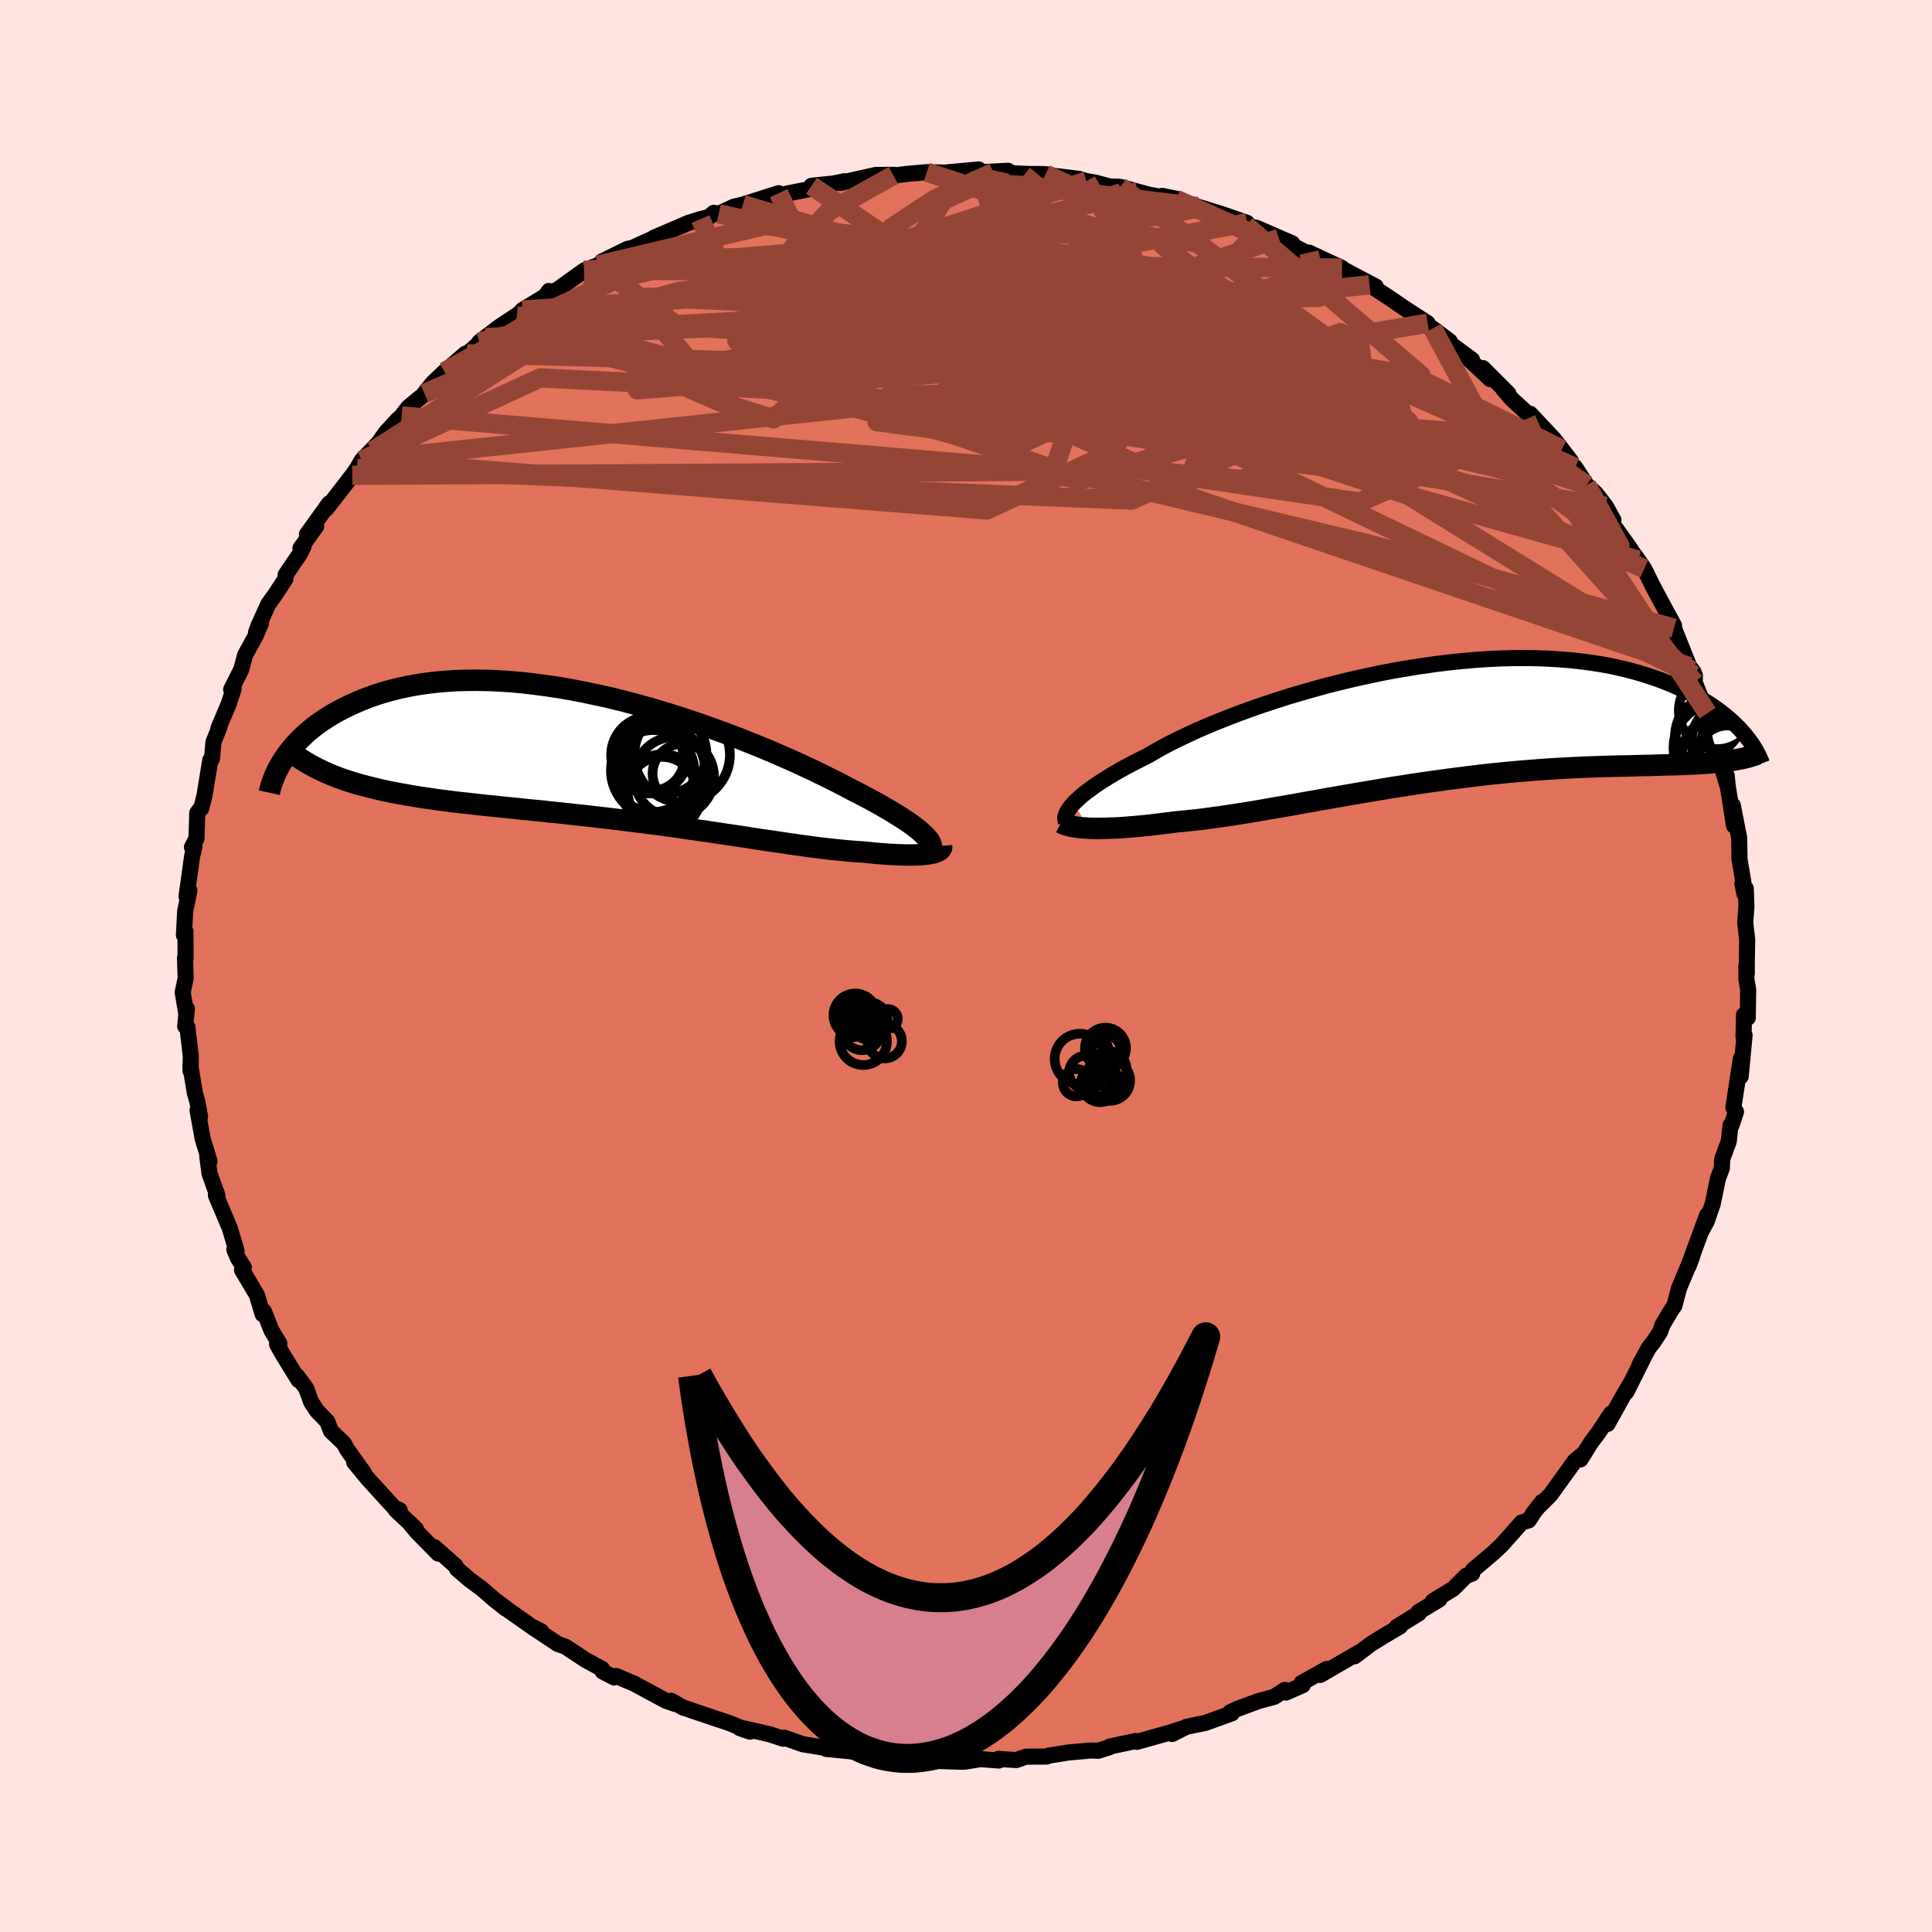 <svg viewBox="-100 -100 200 200" xmlns="http://www.w3.org/2000/svg" width="500" height="500" id="face-svg">
    <defs>
      <clipPath id="leftEyeClipPath">
        <polyline points="32.56,8.22 32.31,7.98 32.03,7.72 31.71,7.46 31.35,7.18 30.95,6.89 30.51,6.59 30.03,6.28 29.52,5.96 28.97,5.62 28.38,5.28 27.76,4.92 27.1,4.56 26.41,4.19 25.69,3.81 24.94,3.43 24.22,3.05 23.46,2.65 22.63,2.24 21.76,1.81 20.83,1.36 19.86,0.91 18.84,0.44 17.77,-0.03 16.67,-0.51 15.52,-0.99 14.35,-1.46 13.14,-1.94 11.9,-2.41 10.63,-2.87 9.35,-3.33 8.04,-3.77 6.73,-4.2 5.4,-4.61 4.06,-5.01 2.71,-5.38 1.37,-5.74 0.03,-6.07 -1.31,-6.37 -2.64,-6.65 -3.96,-6.91 -5.27,-7.14 -6.56,-7.33 -7.83,-7.5 -9.08,-7.65 -10.31,-7.76 -11.51,-7.84 -12.69,-7.89 -13.84,-7.91 -14.95,-7.9 -16.04,-7.87 -17.09,-7.8 -18.12,-7.71 -19.1,-7.59 -20.06,-7.45 -20.97,-7.28 -21.86,-7.09 -22.71,-6.88 -23.52,-6.66 -24.3,-6.41 -25.04,-6.15 -25.76,-5.87 -26.44,-5.58 -27.09,-5.28 -27.71,-4.98 -28.3,-4.67 -28.86,-4.35 -29.4,-4.02 -29.91,-3.68 -30.4,-3.34 -30.85,-2.99 -31.29,-2.63 -31.69,-2.27 -32.07,-1.91 -32.43,-1.54 -32.77,-1.18 -33.08,-0.81 -33.37,-0.44 -33.64,-0.07 -33.88,0.29 -28.7,1.98 -28.16,2.19 -27.6,2.39 -27.02,2.58 -26.42,2.76 -25.81,2.94 -25.18,3.1 -24.54,3.26 -23.88,3.42 -23.2,3.57 -22.5,3.71 -21.79,3.84 -21.07,3.97 -20.33,4.1 -19.57,4.22 -18.8,4.33 -18.01,4.45 -17.2,4.55 -16.37,4.66 -15.52,4.76 -14.66,4.85 -13.78,4.95 -12.88,5.05 -11.97,5.14 -11.05,5.24 -10.11,5.33 -9.16,5.43 -8.19,5.53 -7.21,5.62 -6.23,5.73 -5.23,5.83 -4.23,5.94 -3.22,6.05 -2.2,6.16 -1.18,6.28 -0.15,6.4 0.87,6.52 1.9,6.65 2.93,6.78 3.96,6.91 4.99,7.04 6.01,7.18 7.03,7.32 8.04,7.47 9.05,7.61 10.04,7.75 11.03,7.9 12.01,8.05 12.97,8.19 13.93,8.33 14.86,8.48 15.79,8.62 16.69,8.75 17.59,8.88 18.46,9.01 19.31,9.13 20.15,9.25 20.96,9.36 21.75,9.46 22.52,9.55 23.27,9.63 23.99,9.7 24.69,9.77 25.37,9.82 26.02,9.86 26.62,9.92 27.2,9.98 27.77,10.03 28.32,10.07 28.84,10.11 29.35,10.14 29.84,10.16 30.3,10.17 30.75,10.18 31.17,10.18 31.56,10.17 31.93,10.16 32.28,10.13 32.6,10.1 32.9,10.06" />
      </clipPath>
      <clipPath id="rightEyeClipPath">
        <polyline points="-36.96,8.29 -36.7,8.03 -36.41,7.76 -36.08,7.47 -35.71,7.17 -35.31,6.87 -34.87,6.55 -34.39,6.22 -33.87,5.89 -33.32,5.54 -32.73,5.19 -32.11,4.83 -31.45,4.47 -30.75,4.1 -30.02,3.73 -29.26,3.35 -28.58,2.95 -27.84,2.53 -27.04,2.11 -26.18,1.68 -25.26,1.24 -24.29,0.79 -23.26,0.34 -22.18,-0.11 -21.05,-0.56 -19.88,-1.01 -18.67,-1.45 -17.42,-1.89 -16.14,-2.31 -14.83,-2.73 -13.49,-3.13 -12.13,-3.52 -10.75,-3.9 -9.35,-4.25 -7.94,-4.59 -6.53,-4.9 -5.11,-5.2 -3.69,-5.47 -2.28,-5.71 -0.87,-5.93 0.53,-6.13 1.92,-6.3 3.29,-6.44 4.64,-6.56 5.98,-6.65 7.28,-6.71 8.57,-6.74 9.82,-6.75 11.04,-6.73 12.24,-6.68 13.39,-6.61 14.52,-6.52 15.61,-6.4 16.66,-6.26 17.68,-6.1 18.66,-5.92 19.6,-5.71 20.5,-5.5 21.37,-5.26 22.2,-5.01 23,-4.75 23.76,-4.48 24.49,-4.2 25.18,-3.91 25.84,-3.61 26.48,-3.32 27.08,-3.01 27.66,-2.71 28.21,-2.39 28.73,-2.07 29.22,-1.75 29.69,-1.42 30.13,-1.09 30.54,-0.76 30.93,-0.43 31.3,-0.1 31.64,0.23 31.96,0.55 32.26,0.88 32.54,1.2 30.23,3.98 29.79,4.03 29.33,4.07 28.85,4.11 28.36,4.15 27.85,4.18 27.32,4.21 26.78,4.23 26.22,4.26 25.64,4.28 25.05,4.3 24.44,4.31 23.81,4.33 23.16,4.35 22.5,4.37 21.81,4.38 21.11,4.4 20.38,4.42 19.64,4.43 18.87,4.45 18.08,4.47 17.27,4.5 16.44,4.53 15.59,4.56 14.72,4.6 13.82,4.65 12.91,4.7 11.97,4.76 11.02,4.83 10.04,4.91 9.05,4.99 8.04,5.08 7.02,5.18 5.98,5.29 4.92,5.41 3.85,5.54 2.77,5.68 1.68,5.82 0.58,5.97 -0.53,6.13 -1.65,6.29 -2.77,6.47 -3.9,6.64 -5.03,6.83 -6.16,7.02 -7.29,7.21 -8.41,7.4 -9.53,7.6 -10.65,7.79 -11.75,7.99 -12.85,8.18 -13.94,8.38 -15.01,8.57 -16.07,8.75 -17.11,8.93 -18.13,9.11 -19.13,9.27 -20.11,9.43 -21.07,9.57 -22.01,9.71 -22.92,9.83 -23.8,9.95 -24.66,10.04 -25.48,10.13 -26.28,10.2 -27.03,10.3 -27.77,10.39 -28.49,10.48 -29.19,10.56 -29.86,10.63 -30.52,10.69 -31.16,10.74 -31.77,10.79 -32.36,10.83 -32.93,10.85 -33.47,10.87 -33.99,10.88 -34.48,10.89 -34.95,10.88 -35.39,10.87" />
      </clipPath>
      <filter id="fuzzy">
        <feTurbulence id="turbulence" baseFrequency="0.05" numOctaves="3" type="noise" result="noise" />
        <feDisplacementMap in="SourceGraphic" in2="noise" scale="2" />
      </filter>
      <linearGradient id="rainbowGradient" x1="0%" y1="0%" x2="100%" y2="0%">
        <stop offset="0%" style="stop-color: [object Object]; stop-opacity: 1" />
        <stop offset="50%" style="stop-color: [object Object]; stop-opacity: 1" />
        <stop offset="100%" style="stop-color: [object Object]; stop-opacity: 1" />
      </linearGradient>
    </defs>
    <rect x="-100" y="-100" width="100%" height="100%" fill="rgb(255, 228, 225)" />
    <polyline id="faceContour" points="80.83,0.79 80.78,0.03 80.79,1.42 80.97,2.43 80.93,5.36 80.54,5.06 80.49,7.35 80.6,7.17 80.19,11.45 80.21,9.6 79.44,14.64 79.71,15.09 79.25,16.47 79.14,16.48 78.96,18.15 78.27,20.03 78.25,20.91 77.84,22.01 77.57,23.31 77.31,24.59 76.68,26.42 76.12,27.46 76.72,25.79 75.48,29.15 74.79,31.09 75.15,30.15 73.8,33.38 73.34,35.15 72.91,35.79 72.09,37.18 71.86,37.86 71.17,38.91 70.7,39.5 69.69,41.35 70.06,40.71 68.36,44.1 68.91,43.02 67.99,44.57 66.41,47.41 66.77,46.34 65.42,48.38 64.76,49.24 63.6,51.08 64.05,50.39 63.05,51.21 61.36,53.55 60.5,54.74 59.36,55.88 59.65,55.47 58.85,56.47 58.25,57.39 57.52,57.61 55.44,59.95 54.59,60.75 52.46,62.55 52.4,62.9 51.78,63.12 50.43,64.47 48.34,65.75 48.99,65.58 46.82,66.89 46.87,67.02 44.6,68.41 44.93,68.37 43.29,69.33 41.88,70.21 40.23,71.46 40.64,71.08 39.72,71.62 36.67,73.39 37.34,72.77 34.73,74.23 34.86,74.45 33.12,75.21 33,74.94 31.92,75.65 30.3,76.09 28.07,76.91 27.32,77.27 27.53,77.36 24.79,78.35 22.81,78.76 21.34,79.5 22.28,78.98 21.2,79.33 17.68,80.32 17.57,80.23 14.9,80.8 14.83,80.88 13.68,81.24 12.88,81.21 12.26,81.27 10.57,81.42 8.57,81.74 8.35,81.84 6.21,81.85 5.2,82.2 3.34,82.08 3.39,82.25 1.5,82.1 -0.2,82.38 -3.05,82.29 -3.31,82.35 -4.99,82.21 -5.44,82.16 -6.35,81.82 -7.61,81.84 -6.53,82.09 -9.3,81.83 -11.35,81.25 -11.07,81.38 -14.45,81.05 -14.25,81 -16.9,80.56 -18.82,79.88 -18.93,79.99 -20.33,79.53 -22.95,78.93 -23.41,78.9 -22.36,79.26 -24.45,78.39 -27.94,77.22 -28.95,76.87 -29.29,76.77 -30.53,76.06 -30.11,76.39 -31.05,76.07 -34.41,74.26 -35.38,73.86 -36.2,73.5 -36.42,73.65 -37.62,73.03 -37.67,72.77 -39.38,71.84 -41.47,70.46 -42.25,70.19 -44.98,68.37 -44,68.86 -44.61,68.63 -47.27,66.76 -48.72,65.67 -47.66,66.51 -48.9,65.53 -50.1,64.48 -51.39,63.53 -52.69,62.41 -52.83,62.11 -55.03,60.16 -54.63,60.83 -56.83,58.59 -57.67,57.58 -56.95,58.27 -59.02,56.32 -58.63,56.33 -59.16,56.11 -61.92,53.08 -63.34,51.36 -62.34,52.45 -64.08,50.03 -64.39,49.43 -65.74,48.14 -66.13,47.14 -67.17,46.07 -67.8,45.12 -68.29,43.74 -69.23,42.47 -69.09,42.87 -70.74,40.2 -71.32,39.16 -71.08,39.09 -71.88,37.76 -72.69,35.74 -72.81,36.05 -73.41,34.06 -74.95,31.46 -74.76,31.2 -75.36,30.25 -75.74,29.36 -75.52,29.47 -76.21,27.15 -77.65,23.74 -77.61,23.38 -77.49,23.78 -78.31,21.48 -78.54,19.76 -78.31,20.22 -79.02,17.88 -79.55,14.94 -79.29,15.6 -79.57,14.04 -79.83,13.14 -80.29,10.31 -80.27,10.87 -80.25,9.31 -80.6,6.32 -80.83,6.24 -80.65,4.42 -80.72,4.9 -81.09,2.73 -80.78,1.27 -80.85,-0.85 -80.79,-0.78 -80.8,-3.57 -80.96,-3.2 -80.83,-5.67 -80.39,-7.81 -80.52,-7.77 -80.69,-7.19 -80.11,-11.38 -79.87,-12.34 -80.13,-12.3 -79.66,-13.2 -79.58,-15.84 -79.19,-16.39 -79.17,-16.31 -78.84,-17.6 -78.23,-21.32 -78.06,-21.45 -77.9,-23.18 -77.29,-24.71 -77.38,-24.63 -76.34,-27.09 -75.81,-28.7 -76.07,-28.63 -75.02,-30.71 -74.62,-32.21 -73.56,-34.13 -73,-35.44 -73.49,-34.55 -73.25,-35.2 -72.24,-37.44 -71.5,-38.47 -70.45,-40.08 -70.43,-40.5 -68.93,-42.71 -68.56,-43.47 -68.9,-43.25 -67.27,-45.51 -68.23,-44.68 -65.93,-47.89 -66.21,-47.34 -63.62,-50.68 -63.53,-50.79 -63.03,-51.51 -62.56,-52.34 -60.69,-54.28 -61.41,-53.32 -60.06,-55.23 -58.85,-56.54 -58.42,-56.94 -57.72,-57.85 -55.56,-59.62 -56.07,-59.27 -55.2,-60.36 -53.98,-61.52 -51.82,-63.39 -51.65,-63.37 -49.73,-65.05 -50.39,-64.58 -48.31,-66.17 -45.47,-68.05 -46.48,-67.27 -45.92,-67.9 -43.56,-69.34 -43.17,-69.88 -43.61,-69.28 -42.21,-70.07 -39.53,-72 -38.1,-72.55 -37.41,-72.97 -37.69,-72.93 -35.03,-74.24 -34.55,-74.33 -32.81,-75.13 -32.81,-75.08 -32.26,-75.41 -28.7,-76.94 -27.48,-77.32 -26.59,-77.54 -26.11,-77.97 -25.6,-77.87 -24.01,-78.61 -23.1,-78.82 -19.39,-80 -21.03,-79.32 -19.78,-79.68 -18.28,-80.01 -16.17,-80.43 -15.99,-80.77 -13.76,-81 -12.59,-81.24 -13.03,-81.06 -9.34,-81.89 -7.4,-81.9 -7.52,-81.84 -7.61,-81.81 -6.18,-81.99 -4.06,-82.18 -1.72,-82.12 -1.91,-82.16 1.31,-82.46 0.39,-82.12 4.36,-82.32 3.5,-82.22 2.84,-82.15 6.51,-81.99 7.39,-81.99 8.24,-81.97 9.18,-81.79 11.67,-81.49 12.47,-81.25 13.41,-81.09 14.85,-80.7 15.97,-80.66 17.78,-80.16 19,-79.83 21.74,-79.37 20.3,-79.72 21.94,-79.39 24.22,-78.5 23.97,-78.61 26.44,-77.85 29.09,-76.93 28.53,-77.08 29,-76.64 30.09,-76.41 33.77,-74.81 32.39,-75.33 35.03,-73.94 36.06,-73.55 35.5,-73.85 38.93,-72.25 38.51,-72.16 38.53,-72.39 42.42,-70.33 41.77,-70.52 43.69,-69.26 45.6,-67.96 45.3,-68.16 47.79,-66.54 46.49,-67.18 48.31,-66 50.08,-64.67 50.06,-64.47 52.38,-62.77 51.77,-63.1 54.27,-60.75 53.5,-61.9 56.14,-59.26 55.62,-59.71 56.55,-58.64 59.32,-56.1 58.4,-57.17 60.87,-54.54 61.69,-53.48 62.62,-52.27 62.55,-52.05 63.07,-51.61 64.25,-49.79 65.2,-48.92 66.24,-47.58 67.02,-46.17 66.17,-47.34 66.78,-45.98 68.79,-43.16 68.44,-43.58 69.59,-42.02 70.21,-41.12 71.06,-39.39 72.52,-36.66 71.92,-37.77 73.3,-35.23 73.29,-34.97 73.49,-34.47 74.88,-30.99 75.32,-30.43 75.09,-30.59 75.45,-30.08 75.44,-29.36 77.32,-24.62 76.76,-26.18 77.4,-23.5 77.99,-22.17 78,-21.38 78.82,-18.7 78.75,-19.7 78.87,-18.52 79.19,-16.57 79.49,-14.54 79.38,-16.62 80.04,-13.26 80.07,-11.08 80.49,-8.57 80.37,-8.54 80.59,-7.45 80.72,-8.02 80.79,-6.14 80.66,-4.48 80.87,-2.74 80.83,-0.41 80.83,0.79 80.78,0.03" fill="rgb(226, 114, 91)" stroke="black" stroke-width="1.667" stroke-linejoin="round" filter="url(#fuzzy)" />
    <g transform="translate(48.1 -25.13)">
      <polyline id="rightCountour" points="-36.96,8.29 -36.7,8.03 -36.41,7.76 -36.08,7.47 -35.71,7.17 -35.31,6.87 -34.87,6.55 -34.39,6.22 -33.87,5.89 -33.32,5.54 -32.73,5.19 -32.11,4.83 -31.45,4.47 -30.75,4.1 -30.02,3.73 -29.26,3.35 -28.58,2.95 -27.84,2.53 -27.04,2.11 -26.18,1.68 -25.26,1.24 -24.29,0.79 -23.26,0.34 -22.18,-0.11 -21.05,-0.56 -19.88,-1.01 -18.67,-1.45 -17.42,-1.89 -16.14,-2.31 -14.83,-2.73 -13.49,-3.13 -12.13,-3.52 -10.75,-3.9 -9.35,-4.25 -7.94,-4.59 -6.53,-4.9 -5.11,-5.2 -3.69,-5.47 -2.28,-5.71 -0.87,-5.93 0.53,-6.13 1.92,-6.3 3.29,-6.44 4.64,-6.56 5.98,-6.65 7.28,-6.71 8.57,-6.74 9.82,-6.75 11.04,-6.73 12.24,-6.68 13.39,-6.61 14.52,-6.52 15.61,-6.4 16.66,-6.26 17.68,-6.1 18.66,-5.92 19.6,-5.71 20.5,-5.5 21.37,-5.26 22.2,-5.01 23,-4.75 23.76,-4.48 24.49,-4.2 25.18,-3.91 25.84,-3.61 26.48,-3.32 27.08,-3.01 27.66,-2.71 28.21,-2.39 28.73,-2.07 29.22,-1.75 29.69,-1.42 30.13,-1.09 30.54,-0.76 30.93,-0.43 31.3,-0.1 31.64,0.23 31.96,0.55 32.26,0.88 32.54,1.2 30.23,3.98 29.79,4.03 29.33,4.07 28.85,4.11 28.36,4.15 27.85,4.18 27.32,4.21 26.78,4.23 26.22,4.26 25.64,4.28 25.05,4.3 24.44,4.31 23.81,4.33 23.16,4.35 22.5,4.37 21.81,4.38 21.11,4.4 20.38,4.42 19.64,4.43 18.87,4.45 18.08,4.47 17.27,4.5 16.44,4.53 15.59,4.56 14.72,4.6 13.82,4.65 12.91,4.7 11.97,4.76 11.02,4.83 10.04,4.91 9.05,4.99 8.04,5.08 7.02,5.18 5.98,5.29 4.92,5.41 3.85,5.54 2.77,5.68 1.68,5.82 0.58,5.97 -0.53,6.13 -1.65,6.29 -2.77,6.47 -3.9,6.64 -5.03,6.83 -6.16,7.02 -7.29,7.21 -8.41,7.4 -9.53,7.6 -10.65,7.79 -11.75,7.99 -12.85,8.18 -13.94,8.38 -15.01,8.57 -16.07,8.75 -17.11,8.93 -18.13,9.11 -19.13,9.27 -20.11,9.43 -21.07,9.57 -22.01,9.71 -22.92,9.83 -23.8,9.95 -24.66,10.04 -25.48,10.13 -26.28,10.2 -27.03,10.3 -27.77,10.39 -28.49,10.48 -29.19,10.56 -29.86,10.63 -30.52,10.69 -31.16,10.74 -31.77,10.79 -32.36,10.83 -32.93,10.85 -33.47,10.87 -33.99,10.88 -34.48,10.89 -34.95,10.88 -35.39,10.87" fill="white" stroke="white" stroke-width="0" stroke-linejoin="round" filter="url(#fuzzy)" />
    </g>
    <g transform="translate(-36.77 -21.67)">
      <polyline id="leftCountour" points="32.56,8.22 32.31,7.98 32.03,7.72 31.71,7.46 31.35,7.18 30.95,6.89 30.51,6.59 30.03,6.28 29.52,5.96 28.97,5.62 28.38,5.28 27.76,4.92 27.1,4.56 26.41,4.19 25.69,3.81 24.94,3.43 24.22,3.05 23.46,2.65 22.63,2.24 21.76,1.81 20.83,1.36 19.86,0.91 18.84,0.44 17.77,-0.03 16.67,-0.51 15.52,-0.99 14.35,-1.46 13.14,-1.94 11.9,-2.41 10.63,-2.87 9.35,-3.33 8.04,-3.77 6.73,-4.2 5.4,-4.61 4.06,-5.01 2.71,-5.38 1.37,-5.74 0.03,-6.07 -1.31,-6.37 -2.64,-6.65 -3.96,-6.91 -5.27,-7.14 -6.56,-7.33 -7.83,-7.5 -9.08,-7.65 -10.31,-7.76 -11.51,-7.84 -12.69,-7.89 -13.84,-7.91 -14.95,-7.9 -16.04,-7.87 -17.09,-7.8 -18.12,-7.71 -19.1,-7.59 -20.06,-7.45 -20.97,-7.28 -21.86,-7.09 -22.71,-6.88 -23.52,-6.66 -24.3,-6.41 -25.04,-6.15 -25.76,-5.87 -26.44,-5.58 -27.09,-5.28 -27.71,-4.98 -28.3,-4.67 -28.86,-4.35 -29.4,-4.02 -29.91,-3.68 -30.4,-3.34 -30.85,-2.99 -31.29,-2.63 -31.69,-2.27 -32.07,-1.91 -32.43,-1.54 -32.77,-1.18 -33.08,-0.81 -33.37,-0.44 -33.64,-0.07 -33.88,0.29 -28.7,1.98 -28.16,2.19 -27.6,2.39 -27.02,2.58 -26.42,2.76 -25.81,2.94 -25.18,3.1 -24.54,3.26 -23.88,3.42 -23.2,3.57 -22.5,3.71 -21.79,3.84 -21.07,3.97 -20.33,4.1 -19.57,4.22 -18.8,4.33 -18.01,4.45 -17.2,4.55 -16.37,4.66 -15.52,4.76 -14.66,4.85 -13.78,4.95 -12.88,5.05 -11.97,5.14 -11.05,5.24 -10.11,5.33 -9.16,5.43 -8.19,5.53 -7.21,5.62 -6.23,5.73 -5.23,5.83 -4.23,5.94 -3.22,6.05 -2.2,6.16 -1.18,6.28 -0.15,6.4 0.87,6.52 1.9,6.65 2.93,6.78 3.96,6.91 4.99,7.04 6.01,7.18 7.03,7.32 8.04,7.47 9.05,7.61 10.04,7.75 11.03,7.9 12.01,8.05 12.97,8.19 13.93,8.33 14.86,8.48 15.79,8.62 16.69,8.75 17.59,8.88 18.46,9.01 19.31,9.13 20.15,9.25 20.96,9.36 21.75,9.46 22.52,9.55 23.27,9.63 23.99,9.7 24.69,9.77 25.37,9.82 26.02,9.86 26.62,9.92 27.2,9.98 27.77,10.03 28.32,10.07 28.84,10.11 29.35,10.14 29.84,10.16 30.3,10.17 30.75,10.18 31.17,10.18 31.56,10.17 31.93,10.16 32.28,10.13 32.6,10.1 32.9,10.06" fill="white" stroke="white" stroke-width="0" stroke-linejoin="round" filter="url(#fuzzy)" />
    </g>
    <g transform="translate(48.1 -25.13)">
      <polyline id="rightUpper" points="-37.75,10.18 -37.8,10.06 -37.82,9.92 -37.82,9.76 -37.79,9.59 -37.73,9.41 -37.64,9.21 -37.52,9 -37.37,8.78 -37.18,8.54 -36.96,8.29 -36.7,8.03 -36.41,7.76 -36.08,7.47 -35.71,7.17 -35.31,6.87 -34.87,6.55 -34.39,6.22 -33.87,5.89 -33.32,5.54 -32.73,5.19 -32.11,4.83 -31.45,4.47 -30.75,4.1 -30.02,3.73 -29.26,3.35 -28.58,2.95 -27.84,2.53 -27.04,2.11 -26.18,1.68 -25.26,1.24 -24.29,0.79 -23.26,0.34 -22.18,-0.11 -21.05,-0.56 -19.88,-1.01 -18.67,-1.45 -17.42,-1.89 -16.14,-2.31 -14.83,-2.73 -13.49,-3.13 -12.13,-3.52 -10.75,-3.9 -9.35,-4.25 -7.94,-4.59 -6.53,-4.9 -5.11,-5.2 -3.69,-5.47 -2.28,-5.71 -0.87,-5.93 0.53,-6.13 1.92,-6.3 3.29,-6.44 4.64,-6.56 5.98,-6.65 7.28,-6.71 8.57,-6.74 9.82,-6.75 11.04,-6.73 12.24,-6.68 13.39,-6.61 14.52,-6.52 15.61,-6.4 16.66,-6.26 17.68,-6.1 18.66,-5.92 19.6,-5.71 20.5,-5.5 21.37,-5.26 22.2,-5.01 23,-4.75 23.76,-4.48 24.49,-4.2 25.18,-3.91 25.84,-3.61 26.48,-3.32 27.08,-3.01 27.66,-2.71 28.21,-2.39 28.73,-2.07 29.22,-1.75 29.69,-1.42 30.13,-1.09 30.54,-0.76 30.93,-0.43 31.3,-0.1 31.64,0.23 31.96,0.55 32.26,0.88 32.54,1.2 32.79,1.52 33.03,1.83 33.25,2.14 33.45,2.45 33.63,2.75 33.79,3.04 33.94,3.33 34.07,3.61 34.19,3.88 34.29,4.15" fill="none" stroke="black" stroke-width="1.667" stroke-linejoin="round" filter="url(#fuzzy)" />
      <polyline id="rightLower" points="-38.25,10.29 -38.1,10.37 -37.92,10.46 -37.7,10.53 -37.46,10.6 -37.18,10.67 -36.88,10.72 -36.55,10.77 -36.19,10.81 -35.81,10.84 -35.39,10.87 -34.95,10.88 -34.48,10.89 -33.99,10.88 -33.47,10.87 -32.93,10.85 -32.36,10.83 -31.77,10.79 -31.16,10.74 -30.52,10.69 -29.86,10.63 -29.19,10.56 -28.49,10.48 -27.77,10.39 -27.03,10.3 -26.28,10.2 -25.48,10.13 -24.66,10.04 -23.8,9.95 -22.92,9.83 -22.01,9.71 -21.07,9.57 -20.11,9.43 -19.13,9.27 -18.13,9.11 -17.11,8.93 -16.07,8.75 -15.01,8.57 -13.94,8.38 -12.85,8.18 -11.75,7.99 -10.65,7.79 -9.53,7.6 -8.41,7.4 -7.29,7.21 -6.16,7.02 -5.03,6.83 -3.9,6.64 -2.77,6.47 -1.65,6.29 -0.53,6.13 0.58,5.97 1.68,5.82 2.77,5.68 3.85,5.54 4.92,5.41 5.98,5.29 7.02,5.18 8.04,5.08 9.05,4.99 10.04,4.91 11.02,4.83 11.97,4.76 12.91,4.7 13.82,4.65 14.72,4.6 15.59,4.56 16.44,4.53 17.27,4.5 18.08,4.47 18.87,4.45 19.64,4.43 20.38,4.42 21.11,4.4 21.81,4.38 22.5,4.37 23.16,4.35 23.81,4.33 24.44,4.31 25.05,4.3 25.64,4.28 26.22,4.26 26.78,4.23 27.32,4.21 27.85,4.18 28.36,4.15 28.85,4.11 29.33,4.07 29.79,4.03 30.23,3.98 30.66,3.93 31.08,3.87 31.47,3.8 31.86,3.73 32.23,3.66 32.58,3.58 32.92,3.49 33.25,3.39 33.56,3.29 33.86,3.19" fill="none" stroke="black" stroke-width="2.222" stroke-linejoin="round" filter="url(#fuzzy)" />
      <circle r="3.394" cx="31.223" cy="2.628" stroke="black" fill="none" stroke-width="1.0" filter="url(#fuzzy)" clip-path="url(#rightEyeClipPath)" /><circle r="3.978" cx="29.668" cy="-1.302" stroke="black" fill="none" stroke-width="1.0" filter="url(#fuzzy)" clip-path="url(#rightEyeClipPath)" /><circle r="3.502" cx="28.863" cy="1.018" stroke="black" fill="none" stroke-width="1.0" filter="url(#fuzzy)" clip-path="url(#rightEyeClipPath)" /><circle r="3.56" cx="32.193" cy="0.893" stroke="black" fill="none" stroke-width="1.0" filter="url(#fuzzy)" clip-path="url(#rightEyeClipPath)" /><circle r="4.18" cx="31.173" cy="1.938" stroke="black" fill="none" stroke-width="1.0" filter="url(#fuzzy)" clip-path="url(#rightEyeClipPath)" /><circle r="4.598" cx="29.738" cy="2.513" stroke="black" fill="none" stroke-width="1.0" filter="url(#fuzzy)" clip-path="url(#rightEyeClipPath)" /><circle r="4.012" cx="30.023" cy="3.323" stroke="black" fill="none" stroke-width="1.0" filter="url(#fuzzy)" clip-path="url(#rightEyeClipPath)" /><circle r="4.572" cx="29.848" cy="1.518" stroke="black" fill="none" stroke-width="1.0" filter="url(#fuzzy)" clip-path="url(#rightEyeClipPath)" /><circle r="3.122" cx="30.728" cy="3.358" stroke="black" fill="none" stroke-width="1.0" filter="url(#fuzzy)" clip-path="url(#rightEyeClipPath)" /><circle r="3.99" cx="32.138" cy="0.448" stroke="black" fill="none" stroke-width="1.0" filter="url(#fuzzy)" clip-path="url(#rightEyeClipPath)" />
      </g>
    <g transform="translate(-36.77 -21.67)">
      <polyline id="leftUpper" points="32.89,9.91 33.02,9.79 33.12,9.67 33.18,9.53 33.21,9.38 33.19,9.22 33.14,9.04 33.06,8.85 32.93,8.65 32.76,8.44 32.56,8.22 32.31,7.98 32.03,7.72 31.71,7.46 31.35,7.18 30.95,6.89 30.51,6.59 30.03,6.28 29.52,5.96 28.97,5.62 28.38,5.28 27.76,4.92 27.1,4.56 26.41,4.19 25.69,3.81 24.94,3.43 24.22,3.05 23.46,2.65 22.63,2.24 21.76,1.81 20.83,1.36 19.86,0.91 18.84,0.44 17.77,-0.03 16.67,-0.51 15.52,-0.99 14.35,-1.46 13.14,-1.94 11.9,-2.41 10.63,-2.87 9.35,-3.33 8.04,-3.77 6.73,-4.2 5.4,-4.61 4.06,-5.01 2.71,-5.38 1.37,-5.74 0.03,-6.07 -1.31,-6.37 -2.64,-6.65 -3.96,-6.91 -5.27,-7.14 -6.56,-7.33 -7.83,-7.5 -9.08,-7.65 -10.31,-7.76 -11.51,-7.84 -12.69,-7.89 -13.84,-7.91 -14.95,-7.9 -16.04,-7.87 -17.09,-7.8 -18.12,-7.71 -19.1,-7.59 -20.06,-7.45 -20.97,-7.28 -21.86,-7.09 -22.71,-6.88 -23.52,-6.66 -24.3,-6.41 -25.04,-6.15 -25.76,-5.87 -26.44,-5.58 -27.09,-5.28 -27.71,-4.98 -28.3,-4.67 -28.86,-4.35 -29.4,-4.02 -29.91,-3.68 -30.4,-3.34 -30.85,-2.99 -31.29,-2.63 -31.69,-2.27 -32.07,-1.91 -32.43,-1.54 -32.77,-1.18 -33.08,-0.81 -33.37,-0.44 -33.64,-0.07 -33.88,0.29 -34.11,0.66 -34.32,1.02 -34.51,1.37 -34.68,1.72 -34.83,2.07 -34.97,2.42 -35.08,2.75 -35.19,3.08 -35.28,3.41 -35.35,3.73" fill="none" stroke="black" stroke-width="2.222" stroke-linejoin="round" filter="url(#fuzzy)" />
      <polyline id="leftLower" points="34.24,9.24 34.25,9.35 34.23,9.46 34.17,9.56 34.08,9.66 33.95,9.74 33.8,9.82 33.62,9.89 33.41,9.96 33.17,10.01 32.9,10.06 32.6,10.1 32.28,10.13 31.93,10.16 31.56,10.17 31.17,10.18 30.75,10.18 30.3,10.17 29.84,10.16 29.35,10.14 28.84,10.11 28.32,10.07 27.77,10.03 27.2,9.98 26.62,9.92 26.02,9.86 25.37,9.82 24.69,9.77 23.99,9.7 23.27,9.63 22.52,9.55 21.75,9.46 20.96,9.36 20.15,9.25 19.31,9.13 18.46,9.01 17.59,8.88 16.69,8.75 15.79,8.62 14.86,8.48 13.93,8.33 12.97,8.19 12.01,8.05 11.03,7.9 10.04,7.75 9.05,7.61 8.04,7.47 7.03,7.32 6.01,7.18 4.99,7.04 3.96,6.91 2.93,6.78 1.9,6.65 0.87,6.52 -0.15,6.4 -1.18,6.28 -2.2,6.16 -3.22,6.05 -4.23,5.94 -5.23,5.83 -6.23,5.73 -7.21,5.62 -8.19,5.53 -9.16,5.43 -10.11,5.33 -11.05,5.24 -11.97,5.14 -12.88,5.05 -13.78,4.95 -14.66,4.85 -15.52,4.76 -16.37,4.66 -17.2,4.55 -18.01,4.45 -18.8,4.33 -19.57,4.22 -20.33,4.1 -21.07,3.97 -21.79,3.84 -22.5,3.71 -23.2,3.57 -23.88,3.42 -24.54,3.26 -25.18,3.1 -25.81,2.94 -26.42,2.76 -27.02,2.58 -27.6,2.39 -28.16,2.19 -28.7,1.98 -29.23,1.76 -29.73,1.54 -30.23,1.3 -30.7,1.06 -31.16,0.81 -31.61,0.55 -32.03,0.28 -32.44,0 -32.84,-0.29 -33.22,-0.58" fill="none" stroke="black" stroke-width="2.222" stroke-linejoin="round" filter="url(#fuzzy)" />
      <circle r="4.134" cx="6.554" cy="2.095" stroke="black" fill="none" stroke-width="1.0" filter="url(#fuzzy)" clip-path="url(#leftEyeClipPath)" /><circle r="4.944" cx="7.384" cy="-0.2" stroke="black" fill="none" stroke-width="1.0" filter="url(#fuzzy)" clip-path="url(#leftEyeClipPath)" /><circle r="4.874" cx="4.889" cy="1.435" stroke="black" fill="none" stroke-width="1.0" filter="url(#fuzzy)" clip-path="url(#leftEyeClipPath)" /><circle r="3.986" cx="4.019" cy="-0.175" stroke="black" fill="none" stroke-width="1.0" filter="url(#fuzzy)" clip-path="url(#leftEyeClipPath)" /><circle r="3.292" cx="4.279" cy="0.22" stroke="black" fill="none" stroke-width="1.0" filter="url(#fuzzy)" clip-path="url(#leftEyeClipPath)" /><circle r="4.014" cx="5.384" cy="3.765" stroke="black" fill="none" stroke-width="1.0" filter="url(#fuzzy)" clip-path="url(#leftEyeClipPath)" /><circle r="4.242" cx="4.404" cy="1.485" stroke="black" fill="none" stroke-width="1.0" filter="url(#fuzzy)" clip-path="url(#leftEyeClipPath)" /><circle r="3.09" cx="7.414" cy="1.76" stroke="black" fill="none" stroke-width="1.0" filter="url(#fuzzy)" clip-path="url(#leftEyeClipPath)" /><circle r="3.546" cx="5.289" cy="3.565" stroke="black" fill="none" stroke-width="1.0" filter="url(#fuzzy)" clip-path="url(#leftEyeClipPath)" /><circle r="4.162" cx="5.734" cy="-0.325" stroke="black" fill="none" stroke-width="1.0" filter="url(#fuzzy)" clip-path="url(#leftEyeClipPath)" />
    </g>
    <g id="hairs">
      <polyline points="-38.1,-72.55 -30.07,-66.39 -11.48,-67.37 -3.59,-67.73 -0.09,-67.29 4.21,-66.39 8.65,-65.64 10.57,-65.7 8.88,-66.82 4.84,-68.58 0.75,-70.19 -1.81,-71.01 -2.75,-70.91 -3.35,-70.14 -5.28,-69.03 -9.38,-67.64 -14.55,-65.71 -17.57,-63.03 -14.35,-59.9 -2.45,-57.26 16.43,-56.17 36.38,-56.43 51.68,-55.22 63.1,-46.94 76.76,-26.18" fill="none" stroke="rgb(149, 69, 53)" stroke-width="2" stroke-linejoin="round" filter="url(#fuzzy)" /><polyline points="-45.92,-67.9 -0.47,-70.95 11.32,-71.19 6.49,-72.93 -0.59,-74.01 -4.03,-73.87 -3.67,-73.31 -1.92,-73.01 -0.77,-72.99 -0.22,-72.81 1.36,-72.09 5.32,-70.86 11.13,-69.55 16.37,-68.62 18.25,-68.17 15.69,-67.69 10.4,-66.19 6.32,-62.78 7.7,-57.37 18.09,-51.36 40.75,-48.02 59.32,-56.1" fill="none" stroke="rgb(149, 69, 53)" stroke-width="2" stroke-linejoin="round" filter="url(#fuzzy)" /><polyline points="69.59,-42.02 46.01,-48.65 25.01,-55.59 16.95,-60.9 17.15,-64.83 22.5,-66.46 30.46,-65.17 37.95,-61.7 41.57,-57.89 38.93,-55.6 30.14,-55.5 18.41,-56.86 8.63,-58.38 4.36,-59.39 5.12,-60.24 6.49,-61.35 3.32,-61.92 -7.54,-60.95 -27.51,-61.34 -37.41,-72.97" fill="none" stroke="rgb(149, 69, 53)" stroke-width="2" stroke-linejoin="round" filter="url(#fuzzy)" /><polyline points="66.24,-47.58 22.54,-54.64 31.31,-55.47 40.88,-56.68 42.66,-58.58 40.11,-60.28 38.37,-60.53 39.78,-58.98 43.14,-56.73 45.8,-55.5 45.84,-56.33 43.06,-58.94 38.43,-62.04 32.98,-64.28 27.38,-65 22.3,-64.33 18.95,-62.94 18.83,-61.64 21.88,-61.2 22.58,-63.09 7.84,-70.3 -25.6,-77.87" fill="none" stroke="rgb(149, 69, 53)" stroke-width="2" stroke-linejoin="round" filter="url(#fuzzy)" /><polyline points="-38.1,-72.55 -20.84,-76.65 -3.61,-74.88 5.12,-70.22 3.27,-67.01 -4.43,-66.54 -11.92,-67.76 -15.58,-69.28 -15.05,-70.33 -12.24,-70.86 -9.5,-71.1 -7.99,-71.27 -7.05,-71.4 -4.89,-71.31 0,-70.66 7.59,-69.21 16.11,-67.02 22.95,-64.63 26.25,-62.75 25.83,-61.85 22.39,-62.03 15.31,-63.76 2.25,-68.14 -15.72,-73.99 -39.53,-72" fill="none" stroke="rgb(149, 69, 53)" stroke-width="2" stroke-linejoin="round" filter="url(#fuzzy)" /><polyline points="-39.53,-72 5.85,-71.98 33.65,-62.46 44.26,-54.16 39.39,-51.35 26.74,-53.04 15.74,-56.51 11.97,-59.51 15.28,-61.01 21.76,-61.14 27.08,-60.67 28.85,-60.46 27.16,-60.94 23.62,-62.15 20.01,-63.79 17.25,-65.48 15.34,-66.89 13.89,-67.69 12.84,-67.5 12.3,-66.03 11.63,-63.74 9.11,-62.64 5.91,-66.27 32.39,-75.33" fill="none" stroke="rgb(149, 69, 53)" stroke-width="2" stroke-linejoin="round" filter="url(#fuzzy)" /><polyline points="29.09,-76.93 7.39,-73.01 13.59,-69.99 13.85,-68.59 8.92,-67.97 3.21,-67.57 -1.71,-67.21 -5.3,-66.63 -6.87,-65.57 -5.98,-63.98 -3.04,-62.13 0.99,-60.47 5.19,-59.44 9.1,-59.34 12.64,-60.18 15.57,-61.72 17.01,-63.46 15.39,-64.91 9.67,-65.69 1.29,-65.62 -4.48,-64.54 -0.93,-62.02 11.16,-57.43 9.05,-51.22 -63.53,-50.79" fill="none" stroke="rgb(149, 69, 53)" stroke-width="2" stroke-linejoin="round" filter="url(#fuzzy)" /><polyline points="75.45,-30.08 14.87,-59.23 10.13,-65.2 24,-62.61 36.34,-60.01 40.54,-60.07 36.58,-62.29 27,-65.27 15.36,-67.77 5.47,-68.93 0.34,-68.48 1.34,-66.73 7.74,-64.48 16.92,-62.63 25.22,-61.91 29.15,-62.54 26.75,-64.07 18.52,-65.45 7.77,-65.33 0.27,-62.73 1.58,-57.76 4.86,-53.32 -46.48,-67.27" fill="none" stroke="rgb(149, 69, 53)" stroke-width="2" stroke-linejoin="round" filter="url(#fuzzy)" /><polyline points="74.88,-30.99 22.61,-48.75 25.24,-56.67 27.47,-63.18 21.55,-68.4 12.47,-71.66 6.24,-72.76 6.06,-71.97 11.48,-69.95 19.43,-67.67 26.11,-66.45 28.94,-67.26 27.43,-69.75 23.36,-71.64 24.79,-68.54 63.07,-51.61" fill="none" stroke="rgb(149, 69, 53)" stroke-width="2" stroke-linejoin="round" filter="url(#fuzzy)" /><polyline points="2.84,-82.15 -3.29,-79.35 -7.72,-76.42 -5.86,-74.24 -2.33,-72.86 0.04,-72.58 1.04,-73.15 1.67,-73.72 2.78,-73.61 4.33,-72.69 5.46,-71.35 5.15,-70.1 3.17,-69.2 0.65,-68.52 -0.34,-67.64 1.78,-66.31 6.76,-64.79 12.53,-63.9 16.94,-64.57 20.26,-66.88 26.11,-69.14 36.53,-69.22 35.5,-73.85" fill="none" stroke="rgb(149, 69, 53)" stroke-width="2" stroke-linejoin="round" filter="url(#fuzzy)" /><polyline points="12.47,-81.25 22.28,-63.89 16.07,-56.97 16.43,-54.77 21.65,-55.46 27.09,-58.11 29,-62.11 26.39,-66.52 20.61,-70.05 13.78,-71.66 7.73,-71.07 3.91,-68.94 3.41,-66.51 6.41,-64.81 11.67,-63.85 16.64,-62.41 18.47,-58.98 15.16,-53.19 2.15,-47.21 -62.56,-52.34" fill="none" stroke="rgb(149, 69, 53)" stroke-width="2" stroke-linejoin="round" filter="url(#fuzzy)" /><polyline points="-19.39,-80 -17.17,-75.31 -19.71,-72.03 -12.58,-72.97 -1.32,-74.88 9.5,-75.82 17.94,-75.62 23,-75.04 24.36,-74.78 22.91,-75 20.82,-75.17 20.42,-74.58 22.82,-72.73 27.49,-69.57 33.31,-65.61 39.71,-62.23 46.25,-61.11 61.69,-53.48" fill="none" stroke="rgb(149, 69, 53)" stroke-width="2" stroke-linejoin="round" filter="url(#fuzzy)" /><polyline points="41.77,-70.52 -3.81,-65.53 -5.6,-69.08 -1.42,-70.33 1.91,-68.85 0.42,-66.34 -7.41,-63.77 -18.86,-61.55 -28.98,-60.04 -34.04,-59.65 -33.19,-60.46 -27.72,-62.1 -19.11,-63.9 -8.12,-65.2 4.58,-65.45 17.67,-64.14 30.41,-60.69 44.04,-55.06 56.31,-51.14 48.31,-66" fill="none" stroke="rgb(149, 69, 53)" stroke-width="2" stroke-linejoin="round" filter="url(#fuzzy)" /><polyline points="73.29,-34.97 41.89,-43.63 8.93,-51.49 -2.48,-55.4 -2.2,-58.17 0.86,-61.04 3.17,-64.03 3.16,-67.18 0.17,-70.51 -4.74,-73.49 -9.29,-75.12 -11.59,-74.43 -10.42,-71.01 -3.64,-66.04 7.37,-64.89 -15.99,-80.77" fill="none" stroke="rgb(149, 69, 53)" stroke-width="2" stroke-linejoin="round" filter="url(#fuzzy)" /><polyline points="17.78,-80.16 -10.3,-73.1 -8.76,-74.94 -7.31,-76.21 -7.79,-75.32 -8.24,-73.51 -7.82,-72.27 -6.35,-72.2 -3.79,-72.77 -0.34,-72.83 3.39,-71.36 6.57,-68.03 8.63,-63.41 9.68,-58.74 10.49,-55.56 11.99,-55.18 14.69,-58.11 18.55,-63.63 23.32,-69.69 28.13,-73.83 29.88,-75.7 21.74,-79.37" fill="none" stroke="rgb(149, 69, 53)" stroke-width="2" stroke-linejoin="round" filter="url(#fuzzy)" /><polyline points="29,-76.64 47.09,-61.17 37.88,-60.48 22.33,-62.36 11.57,-63.72 6.31,-64.47 4.42,-64.42 4.93,-63.41 7.79,-61.85 12.23,-60.64 15.96,-60.56 15.78,-61.67 9.39,-63.32 -2.66,-64.56 -16,-64.83 -23.72,-64.73 -20.33,-66.19 -7.45,-71.08 2.61,-78.33 1.31,-82.46" fill="none" stroke="rgb(149, 69, 53)" stroke-width="2" stroke-linejoin="round" filter="url(#fuzzy)" /><polyline points="64.25,-49.79 59.67,-52.96 49.75,-54.81 35.55,-58.06 22.74,-62.6 14.53,-66.26 10.65,-67.64 10.17,-66.6 12.54,-63.86 17.09,-60.48 22.52,-57.41 27.43,-55.17 31.17,-53.73 33.8,-52.76 34.5,-52.19 29.62,-52.74 13.61,-55.36 -14.57,-59.42 -44.08,-60.88 -62.56,-52.34" fill="none" stroke="rgb(149, 69, 53)" stroke-width="2" stroke-linejoin="round" filter="url(#fuzzy)" /><polyline points="38.51,-72.16 30.95,-70.08 23.82,-69.42 22.54,-67.37 19.3,-65.76 13.96,-65.7 9.83,-67.15 7.94,-69.5 6.44,-71.91 3.11,-73.59 -2.43,-74.17 -8.27,-73.8 -11.64,-72.96 -11.27,-72.23 -9.23,-71.94 -9.91,-71.99 -15.19,-72.04 -22.83,-71.4 -50.39,-64.58" fill="none" stroke="rgb(149, 69, 53)" stroke-width="2" stroke-linejoin="round" filter="url(#fuzzy)" /><polyline points="75.44,-29.36 59.08,-47.62 55.19,-48.91 45.13,-51.92 31.63,-56.18 19.15,-59.81 8.61,-62.96 -0.44,-66.09 -7.91,-68.83 -13.33,-70.3 -16.35,-69.98 -16.5,-68.14 -13.01,-65.64 -6.25,-63.62 -0.65,-63.28 -5.19,-65.25 -23.77,-68.81 -27.48,-77.32" fill="none" stroke="rgb(149, 69, 53)" stroke-width="2" stroke-linejoin="round" filter="url(#fuzzy)" /><polyline points="64.25,-49.79 20.89,-64.13 6.56,-67.19 12.14,-68.66 21.01,-69.03 24.71,-68.19 21.43,-66.81 13.38,-65.75 4.88,-65.25 -0.06,-64.76 -0.41,-63.62 1.12,-61.71 0.68,-59.64 -2.14,-58.34 -2.93,-58.78 0.82,-62.4 1.06,-71.38 3.5,-82.22" fill="none" stroke="rgb(149, 69, 53)" stroke-width="2" stroke-linejoin="round" filter="url(#fuzzy)" /><polyline points="-53.98,-61.52 -50.03,-63.71 -43.35,-67.74 -36.05,-71.14 -27.29,-73.27 -17.21,-73.4 -7.41,-71.55 -0.32,-68.74 2.4,-66.33 1.14,-65.13 -1.71,-65.09 -3,-65.74 -0.63,-66.68 5.32,-67.67 13.08,-68.29 20.75,-67.74 27.44,-65.3 32.11,-61.01 30.85,-55.79 13.18,-50.92 -58.42,-56.94" fill="none" stroke="rgb(149, 69, 53)" stroke-width="2" stroke-linejoin="round" filter="url(#fuzzy)" /><polyline points="-4.06,-82.18 13.43,-76.42 9.02,-69.56 5.65,-62.12 9.81,-55.57 19.28,-51.23 28.7,-50.35 33.19,-53.11 30.85,-57.91 23.43,-62.14 14.36,-63.87 5.98,-63.06 -2.15,-61.36 -11.52,-60.66 -20.33,-61.62 -21.91,-63.85 -17.05,-66.5 -49.73,-65.05" fill="none" stroke="rgb(149, 69, 53)" stroke-width="2" stroke-linejoin="round" filter="url(#fuzzy)" /><polyline points="70.21,-41.12 29.41,-59.42 25.38,-64.06 18.62,-66.33 10.89,-67.07 9.39,-66.02 16.02,-63.15 27.8,-58.94 39.8,-54.61 47.4,-51.71 47.36,-51.4 38.54,-53.63 22.63,-57.03 4.63,-59.41 -8.03,-59.03 -9.22,-56.35 -0.18,-55.16 11.06,-60.37 47.79,-66.54" fill="none" stroke="rgb(149, 69, 53)" stroke-width="2" stroke-linejoin="round" filter="url(#fuzzy)" /><polyline points="14.85,-80.7 17.8,-71.78 34.05,-63.92 40.96,-62.84 40.76,-64.48 38.77,-65.57 37.58,-65.14 37.16,-63.72 36.23,-62.4 33.72,-62.22 29.84,-63.64 26.62,-65.92 27.14,-67.15 33.2,-65.33 42.14,-60.66 45.04,-57.58 28.01,-63.57 -23.1,-78.82" fill="none" stroke="rgb(149, 69, 53)" stroke-width="2" stroke-linejoin="round" filter="url(#fuzzy)" /><polyline points="-53.98,-61.52 -46.53,-65.15 -29.7,-69.84 -10.02,-71.59 6.37,-69.82 14.82,-66.86 14.47,-65.03 9.29,-64.8 5.31,-65.22 6.44,-65.17 12.18,-64.14 18.64,-62.18 21.66,-59.56 19.36,-56.79 12.44,-54.96 2.6,-55.58 -11.58,-57.78 -62.56,-52.34" fill="none" stroke="rgb(149, 69, 53)" stroke-width="2" stroke-linejoin="round" filter="url(#fuzzy)" /><polyline points="-63.03,-51.51 17.12,-48.23 36.19,-56.66 34.86,-62.47 28.18,-63.87 22.68,-62.98 21.08,-62.13 22.97,-62.6 25.9,-64.51 27.31,-67.24 25.72,-69.96 20.89,-72.06 13.49,-73.41 4.89,-74.24 -3.04,-74.77 -8.25,-75.07 -8.89,-75.11 -2.92,-75.17 11.55,-76.12 24.22,-78.5" fill="none" stroke="rgb(149, 69, 53)" stroke-width="2" stroke-linejoin="round" filter="url(#fuzzy)" /><polyline points="8.24,-81.97 17.88,-77.46 11.61,-74.64 11.27,-71.02 19.52,-67.27 29.63,-64.8 35.36,-64.17 33.99,-64.91 25.69,-66.18 12.62,-67.36 -1.67,-68.07 -13.01,-67.98 -17.6,-66.73 -13.04,-64.17 0.65,-60.76 19.03,-57.91 30.03,-57.86 13.47,-61.68 -51.65,-63.37" fill="none" stroke="rgb(149, 69, 53)" stroke-width="2" stroke-linejoin="round" filter="url(#fuzzy)" /><polyline points="75.09,-30.59 27.91,-59.78 18.62,-63.82 25.74,-59.35 30.37,-55.62 28.15,-55.91 22.52,-59.53 17.1,-64.3 13.26,-68.37 10.9,-70.68 9.96,-70.97 10.68,-69.55 12.99,-67.11 15.83,-64.48 17.29,-62.38 15.51,-61.42 10,-62.16 2.53,-64.99 -3.46,-69.69 -5.03,-75.06 -2.35,-79.26 1.63,-81.09 6.49,-80.74 23.97,-78.61" fill="none" stroke="rgb(149, 69, 53)" stroke-width="2" stroke-linejoin="round" filter="url(#fuzzy)" /><polyline points="7.39,-81.99 -5.23,-66.97 11.21,-64.43 24.41,-65.92 31.64,-67.28 33.68,-67.54 32.16,-66.38 29.04,-63.54 25.68,-59.34 22.08,-54.84 17.49,-51.49 11.8,-50.34 6.59,-51.39 4.76,-53.59 8.73,-55.46 18.61,-56.06 31.96,-55.37 45.2,-53.86 55.82,-51.35 63.42,-47.16 67.68,-43.53 64.25,-49.79" fill="none" stroke="rgb(149, 69, 53)" stroke-width="2" stroke-linejoin="round" filter="url(#fuzzy)" /><polyline points="-56.07,-59.27 -32.92,-69.24 -11.32,-68.26 7.88,-64.97 18.41,-62.98 22.72,-62.27 25.79,-61.5 29.4,-59.97 31.68,-58.16 29.9,-57.15 22.94,-57.75 12.15,-60.06 0.48,-63.42 -8.99,-66.88 -14.26,-69.52 -14.6,-70.53 -9.93,-69.31 -0.18,-65.69 13.97,-60.36 27.9,-55.65 29.92,-55.84 5.11,-64.08 -46.48,-67.27" fill="none" stroke="rgb(149, 69, 53)" stroke-width="2" stroke-linejoin="round" filter="url(#fuzzy)" /><polyline points="15.97,-80.66 38.71,-64.05 28.77,-61.84 9.89,-66.46 -3.05,-71.43 -6.53,-74.29 -3.52,-74.92 0.5,-73.78 0.85,-71.38 -3.82,-68.15 -11,-64.5 -16.55,-60.85 -18.59,-57.86 -19.92,-56.64 -25.37,-58.35 -35.05,-62.54 -43.59,-64.68 -61.41,-53.32" fill="none" stroke="rgb(149, 69, 53)" stroke-width="2" stroke-linejoin="round" filter="url(#fuzzy)" /><polyline points="-38.1,-72.55 -40.19,-64.41 -17.48,-59.01 9.09,-57.15 26.58,-58.3 34.98,-60.56 37.6,-62.45 35.92,-63.88 30.28,-65.35 22.01,-67.1 13.46,-68.88 5.89,-70.29 -1.92,-71.21 -11.18,-72.1 -17.98,-74.04 -14.22,-78.11 -7.52,-81.84" fill="none" stroke="rgb(149, 69, 53)" stroke-width="2" stroke-linejoin="round" filter="url(#fuzzy)" /><polyline points="38.93,-72.25 -2.84,-72.56 1.23,-69.69 18.19,-64.98 30.3,-60.89 33.68,-58.36 31.1,-57.57 26.2,-58.68 20.98,-61.5 16.04,-65.04 11.72,-67.72 8.59,-68.21 6.87,-66.36 5.76,-63.52 3.67,-62.02 -0.57,-63.85 -6.13,-68.86 -8.56,-74.43 12.47,-81.25" fill="none" stroke="rgb(149, 69, 53)" stroke-width="2" stroke-linejoin="round" filter="url(#fuzzy)" />
    </g>
    
        <g id="pointNose">
          <g id="rightNose"><circle r="1.906" cx="14.718" cy="10.714" stroke="black" fill="none" stroke-width="1.0" filter="url(#fuzzy)" /><circle r="1.496" cx="14.514" cy="8.678" stroke="black" fill="none" stroke-width="1.0" filter="url(#fuzzy)" /><circle r="1.416" cx="11.438" cy="12.082" stroke="black" fill="none" stroke-width="1.0" filter="url(#fuzzy)" /><circle r="1.02" cx="13.698" cy="8.558" stroke="black" fill="none" stroke-width="1.0" filter="url(#fuzzy)" /><circle r="2.608" cx="11.786" cy="9.618" stroke="black" fill="none" stroke-width="1.0" filter="url(#fuzzy)" /><circle r="2.122" cx="14.438" cy="8.506" stroke="black" fill="none" stroke-width="1.0" filter="url(#fuzzy)" /><circle r="1.136" cx="13.922" cy="12.366" stroke="black" fill="none" stroke-width="1.0" filter="url(#fuzzy)" /><circle r="1.76" cx="12.43" cy="11.038" stroke="black" fill="none" stroke-width="1.0" filter="url(#fuzzy)" /><circle r="1.968" cx="13.894" cy="12.13" stroke="black" fill="none" stroke-width="1.0" filter="url(#fuzzy)" /><circle r="2.098" cx="14.89" cy="11.858" stroke="black" fill="none" stroke-width="1.0" filter="url(#fuzzy)" /></g>
          <g id="leftNose"><circle r="1.002" cx="-10.51" cy="5.408" stroke="black" fill="none" stroke-width="1.0" filter="url(#fuzzy)" /><circle r="1.052" cx="-9.874" cy="6.012" stroke="black" fill="none" stroke-width="1.0" filter="url(#fuzzy)" /><circle r="1.998" cx="-11.498" cy="5.248" stroke="black" fill="none" stroke-width="1.0" filter="url(#fuzzy)" /><circle r="1.776" cx="-8.414" cy="7.788" stroke="black" fill="none" stroke-width="1.0" filter="url(#fuzzy)" /><circle r="2.252" cx="-11.47" cy="5.1" stroke="black" fill="none" stroke-width="1.0" filter="url(#fuzzy)" /><circle r="1.938" cx="-10.07" cy="5.676" stroke="black" fill="none" stroke-width="1.0" filter="url(#fuzzy)" /><circle r="1.966" cx="-10.766" cy="6.752" stroke="black" fill="none" stroke-width="1.0" filter="url(#fuzzy)" /><circle r="1.032" cx="-8.094" cy="5.48" stroke="black" fill="none" stroke-width="1.0" filter="url(#fuzzy)" /><circle r="2.454" cx="-10.634" cy="7.796" stroke="black" fill="none" stroke-width="1.0" filter="url(#fuzzy)" /><circle r="1.518" cx="-11.43" cy="5.444" stroke="black" fill="none" stroke-width="1.0" filter="url(#fuzzy)" /></g>
        </g>
      
    <g id="mouth">
      <polyline points="-28.31,42.41 -28.09,44.04 -27.85,45.64 -27.6,47.2 -27.33,48.73 -27.05,50.23 -26.76,51.69 -26.46,53.11 -26.15,54.5 -25.82,55.86 -25.48,57.18 -25.13,58.47 -24.77,59.72 -24.4,60.94 -24.02,62.13 -23.63,63.28 -23.22,64.39 -22.81,65.47 -22.39,66.52 -21.95,67.53 -21.51,68.51 -21.06,69.46 -20.6,70.37 -20.13,71.24 -19.65,72.08 -19.17,72.89 -18.67,73.66 -18.17,74.4 -17.66,75.11 -17.14,75.78 -16.61,76.41 -16.08,77.02 -15.54,77.58 -15,78.12 -14.44,78.62 -13.89,79.08 -13.32,79.51 -12.75,79.91 -12.17,80.27 -11.59,80.6 -11.01,80.9 -10.42,81.16 -9.82,81.38 -9.22,81.58 -8.61,81.74 -8.01,81.86 -7.39,81.95 -6.78,82.01 -6.16,82.03 -5.53,82.02 -4.91,81.97 -4.28,81.89 -3.65,81.78 -3.02,81.63 -2.38,81.45 -1.74,81.24 -1.11,80.99 -0.46,80.7 0.18,80.39 0.82,80.04 1.46,79.65 2.11,79.23 2.75,78.78 3.39,78.3 4.04,77.78 4.68,77.22 5.32,76.64 5.97,76.01 6.61,75.36 7.25,74.67 7.89,73.95 8.52,73.19 9.16,72.4 9.79,71.58 10.42,70.72 11.05,69.83 11.68,68.91 12.3,67.95 12.92,66.96 13.54,65.93 14.15,64.87 14.76,63.78 15.36,62.65 15.96,61.49 16.56,60.3 17.15,59.07 17.74,57.81 18.32,56.52 18.89,55.19 19.46,53.83 20.03,52.44 20.59,51.01 21.14,49.55 21.69,48.05 22.23,46.52 22.76,44.96 23.28,43.37 23.8,41.74 24.31,40.07 24.82,38.38 24.82,38.38 24.28,39.41 23.75,40.43 23.22,41.42 22.69,42.39 22.16,43.35 21.63,44.28 21.1,45.19 20.57,46.09 20.03,46.96 19.5,47.81 18.97,48.64 18.44,49.46 17.91,50.25 17.38,51.02 16.85,51.77 16.32,52.51 15.78,53.22 15.25,53.91 14.72,54.58 14.19,55.23 13.66,55.86 13.13,56.48 12.6,57.07 12.07,57.64 11.53,58.19 11,58.72 10.47,59.23 9.94,59.72 9.41,60.19 8.88,60.64 8.35,61.07 7.82,61.48 7.28,61.87 6.75,62.23 6.22,62.58 5.69,62.91 5.16,63.22 4.63,63.5 4.1,63.77 3.57,64.02 3.03,64.25 2.5,64.45 1.97,64.64 1.44,64.8 0.91,64.95 0.38,65.07 -0.15,65.18 -0.68,65.26 -1.22,65.33 -1.75,65.37 -2.28,65.39 -2.81,65.39 -3.34,65.38 -3.87,65.34 -4.4,65.28 -4.93,65.2 -5.47,65.1 -6,64.98 -6.53,64.84 -7.06,64.68 -7.59,64.5 -8.12,64.3 -8.65,64.08 -9.18,63.83 -9.72,63.57 -10.25,63.29 -10.78,62.98 -11.31,62.66 -11.84,62.31 -12.37,61.95 -12.9,61.56 -13.43,61.15 -13.97,60.73 -14.5,60.28 -15.03,59.81 -15.56,59.32 -16.09,58.81 -16.62,58.28 -17.15,57.73 -17.68,57.16 -18.22,56.57 -18.75,55.96 -19.28,55.33 -19.81,54.67 -20.34,54 -20.87,53.3 -21.4,52.59 -21.93,51.85 -22.47,51.1 -23,50.32 -23.53,49.52 -24.06,48.7 -24.59,47.86 -25.12,47 -25.65,46.12 -26.18,45.22 -26.72,44.3 -27.25,43.36 -27.78,42.39" fill="rgb(215,127,140)" stroke="black" stroke-width="3" stroke-linejoin="round" filter="url(#fuzzy)" />
    </g>
  </svg>